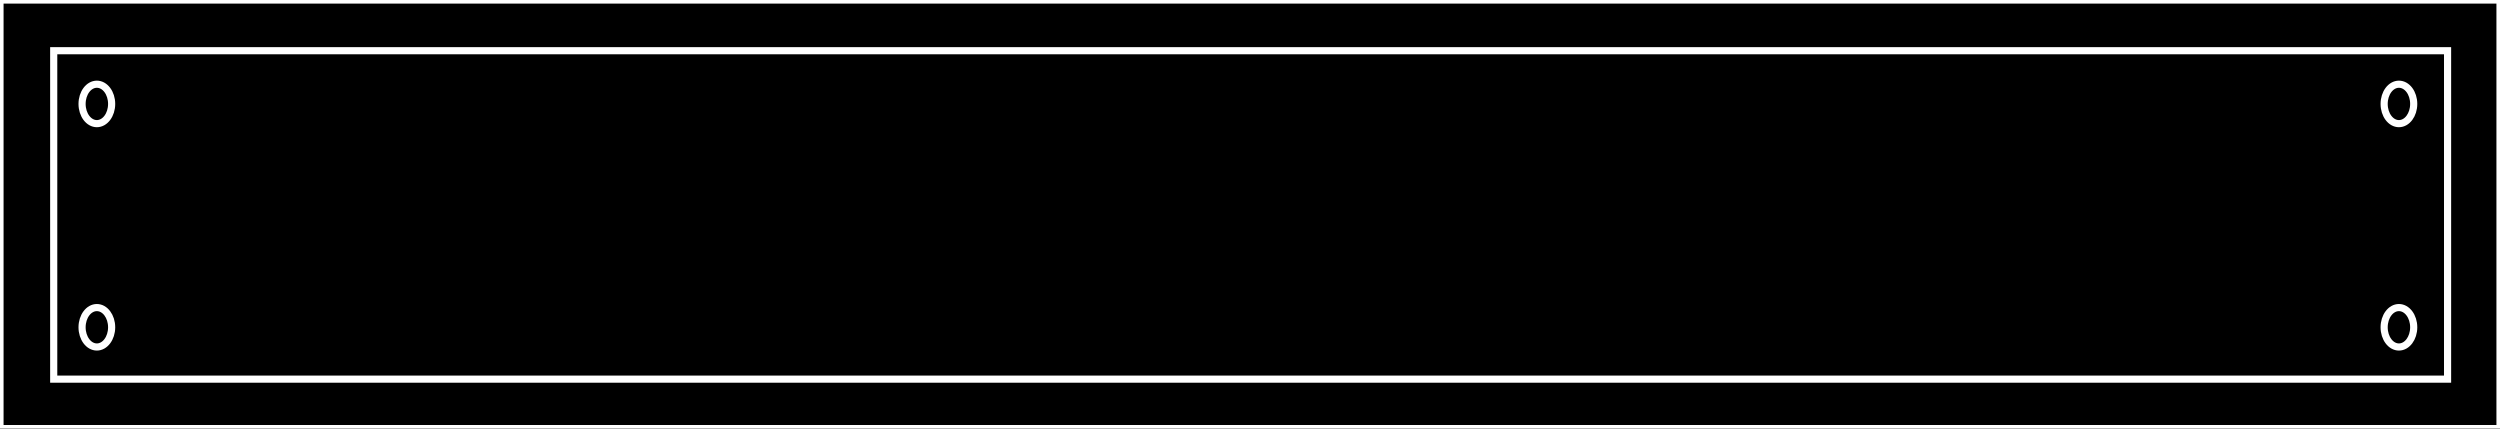 <?xml version="1.0" encoding="utf-8"?>
<!-- Generator: Adobe Illustrator 24.3.0, SVG Export Plug-In . SVG Version: 6.00 Build 0)  -->
<svg version="1.1" id="Layer_1" xmlns="http://www.w3.org/2000/svg" xmlns:xlink="http://www.w3.org/1999/xlink" x="0px" y="0px"
	 viewBox="0 0 350 60" style="enable-background:new 0 0 350 60;" xml:space="preserve">
<rect x="0" y="0" width="350" height="60" fill="#808080" stroke="none"/>
<style type="text/css">
	.st0{stroke:#FFFFFF;stroke-miterlimit:10;}
</style>
<rect class="st0" width="350" height="60"/>
<rect x="7.52" y="7.1" class="st0" width="335.14" height="45.98"/>
<ellipse class="st0" cx="13.56" cy="14.55" rx="2.07" ry="2.76"/>
<ellipse class="st0" cx="13.56" cy="45.82" rx="2.07" ry="2.76"/>
<ellipse class="st0" cx="335.85" cy="14.55" rx="2.07" ry="2.76"/>
<ellipse class="st0" cx="335.85" cy="45.82" rx="2.07" ry="2.76"/>
</svg>
